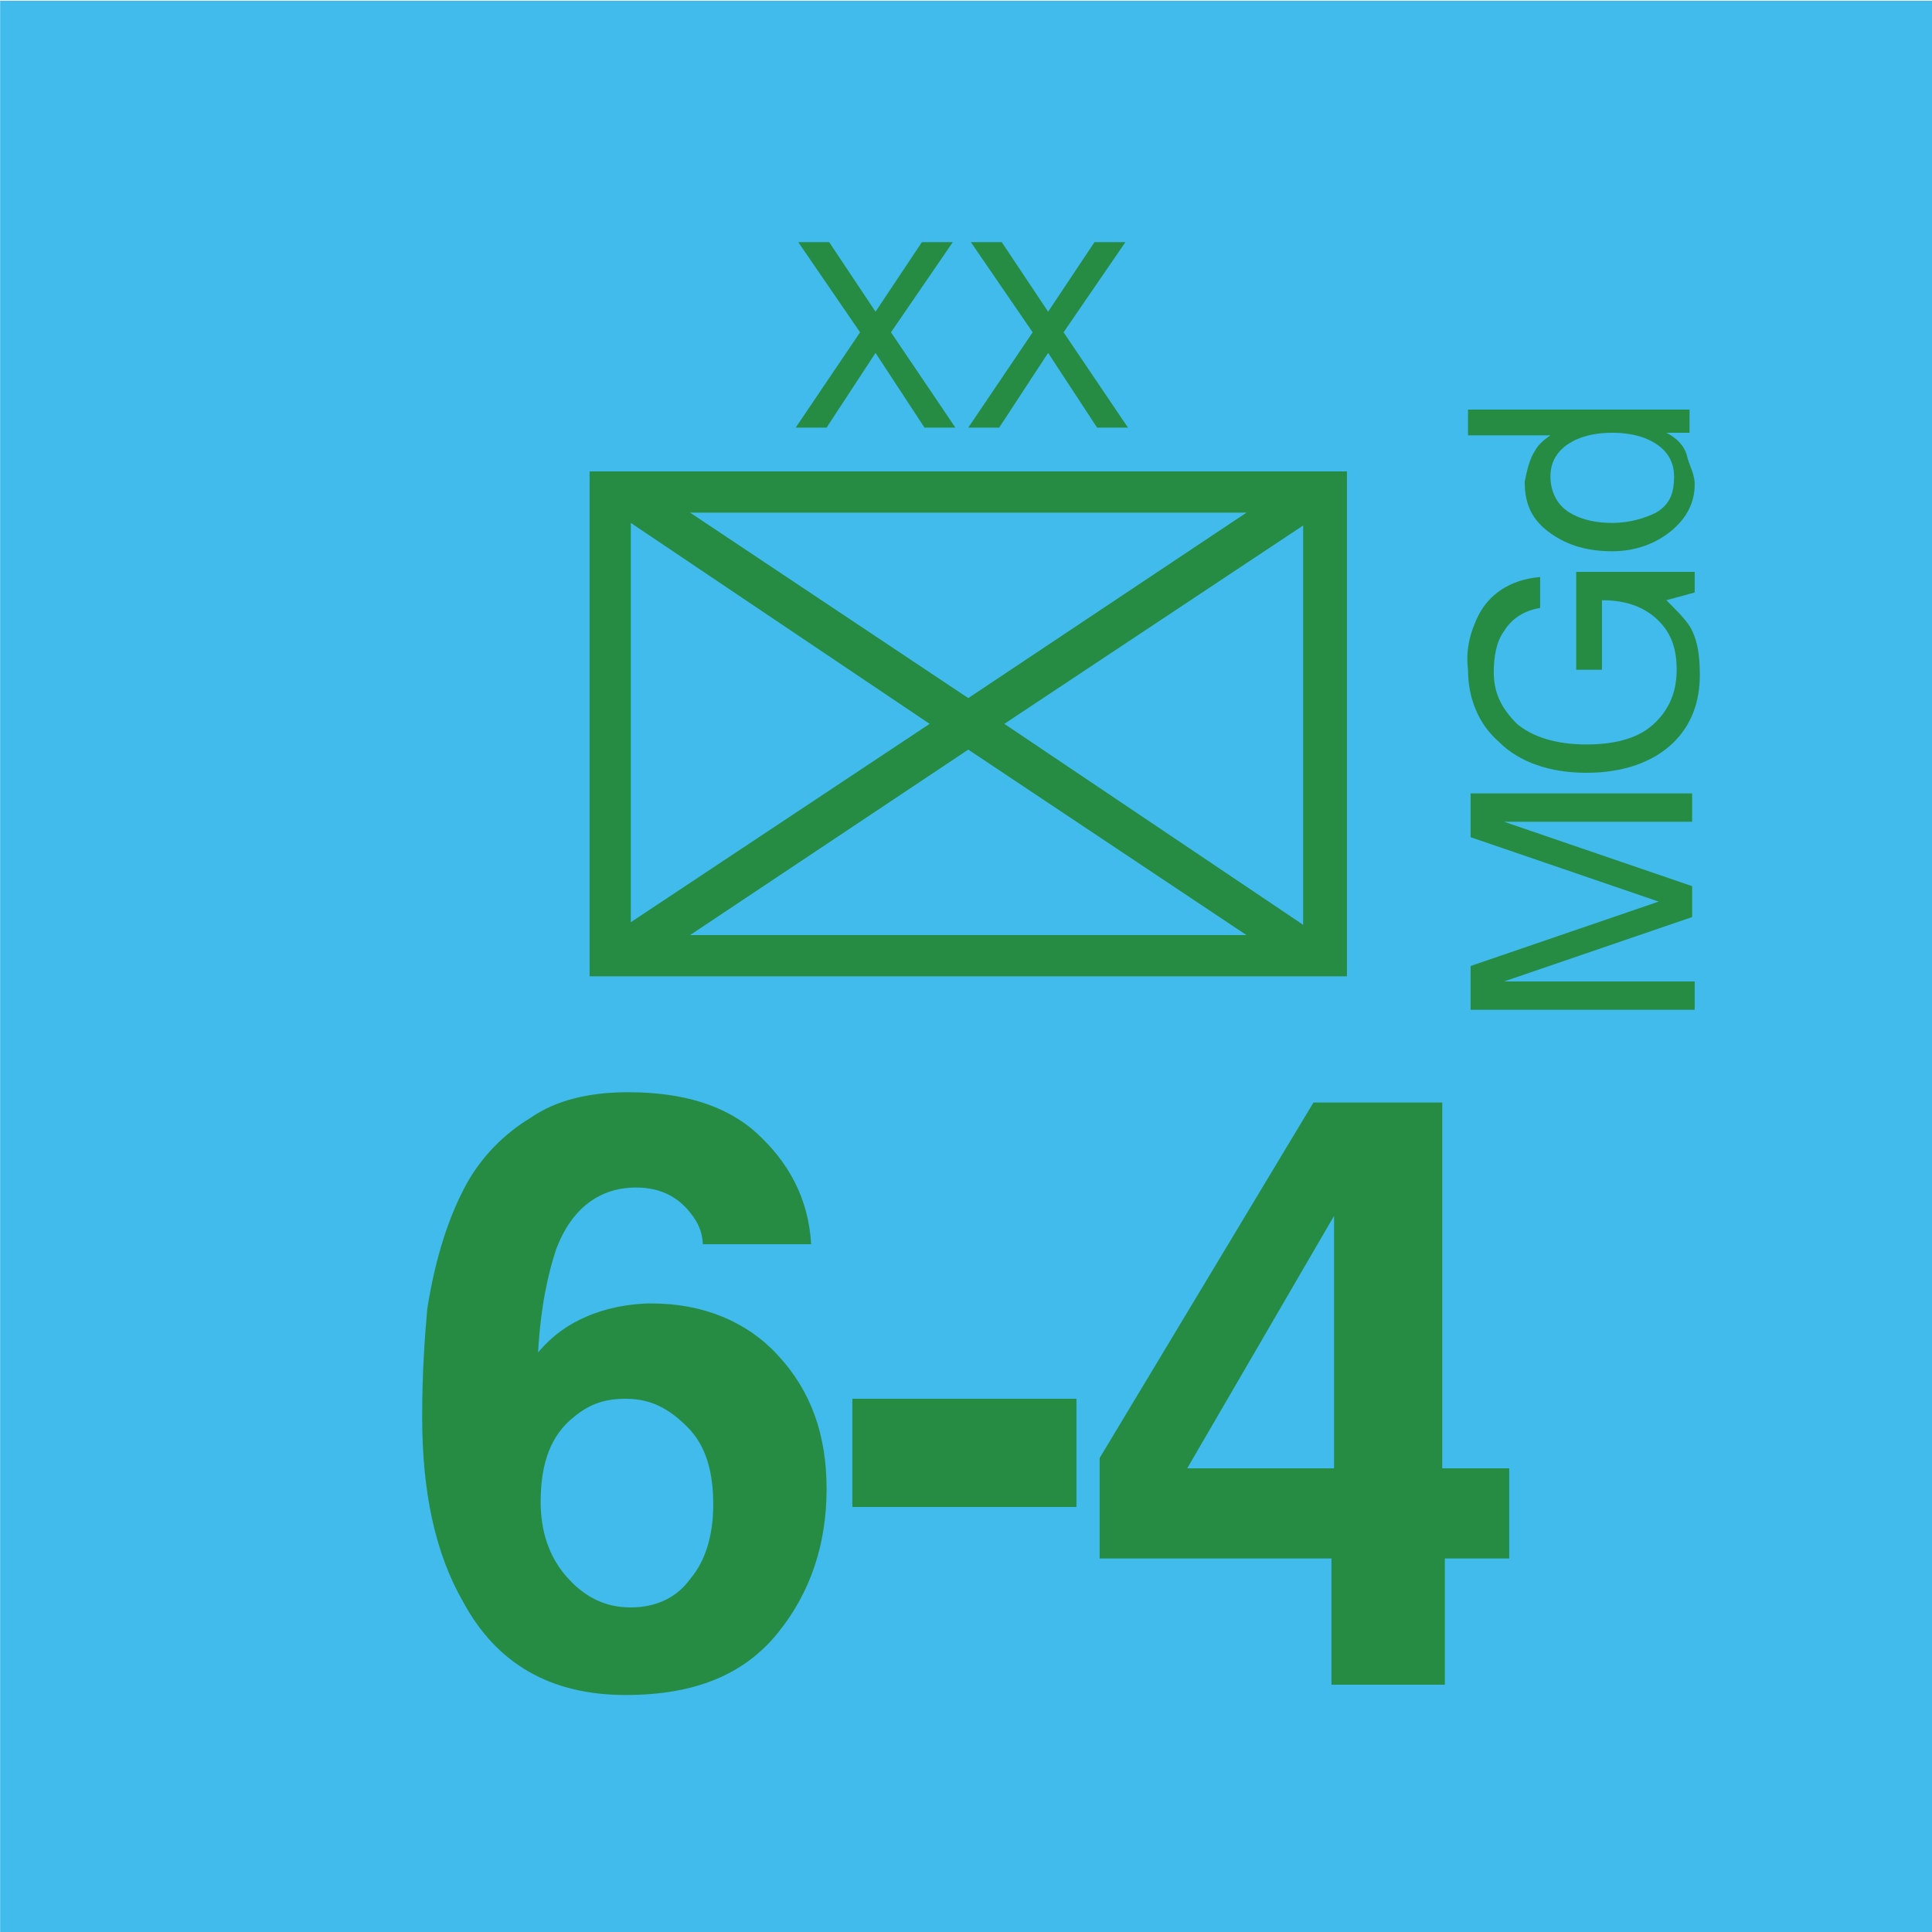 <svg version="1.2" baseProfile="tiny" xmlns="http://www.w3.org/2000/svg" viewBox="0 0 75 75" overflow="visible" xml:space="preserve"><path fill="#41BBEC" d="M-74.993.03h75v75h-75v-75z"/><path fill="#41BBEC" d="M.007.03h75v75h-75v-75z"/><path fill="#278C43" d="M22.888 18.3h29.4v19.6h-29.4V18.3zm13.2 9.8-11.6-7.8v15.5l11.6-7.7zm-9.3-8.2 10.8 7.2 10.8-7.2h-21.6zm10.8 9.2-10.8 7.2h21.6l-10.8-7.2zm1.4-1 11.6 7.8V20.4l-11.6 7.7z"/><g fill="#278C43"><path d="M27.288 48.4c0-.4-.1-.8-.4-1.2-.5-.7-1.2-1.1-2.2-1.1-1.4 0-2.5.8-3.1 2.4-.3.9-.6 2.2-.7 4 .6-.7 1.2-1.1 1.9-1.4.7-.3 1.6-.5 2.5-.5 2 0 3.7.7 4.9 2 1.3 1.4 1.9 3.1 1.9 5.2s-.6 4-1.9 5.6c-1.3 1.6-3.2 2.4-5.9 2.4-2.9 0-5-1.2-6.3-3.6-1.1-1.9-1.6-4.3-1.6-7.2 0-1.7.1-3.1.2-4.2.3-1.9.8-3.5 1.5-4.8.6-1.1 1.5-2 2.5-2.6 1-.7 2.3-1 3.8-1 2.1 0 3.8.5 5 1.6s2 2.5 2.1 4.3h-4.2zm-5.3 12.8c.7.8 1.5 1.2 2.5 1.2s1.8-.4 2.3-1.1c.6-.7.9-1.7.9-2.9 0-1.3-.3-2.3-1-3s-1.4-1.1-2.4-1.1c-.8 0-1.4.2-2 .7-.9.7-1.3 1.8-1.3 3.3 0 1.1.3 2.1 1 2.9zM33.088 54.3h8.7v4.2h-8.7v-4.2zM58.688 60.5h-2.6v4.9h-4.4v-4.9h-9v-3.9l8.3-13.8h5V57h2.6v3.5zm-6.9-3.5v-9.8l-5.7 9.8h5.7z"/></g><g fill="#278C43"><path d="M32.088 16.6h-1.2l2.5-3.7-2.4-3.5h1.2l1.8 2.7 1.8-2.7h1.2l-2.4 3.5 2.5 3.7h-1.2l-1.9-2.9-1.9 2.9zM38.788 16.6h-1.2l2.5-3.7-2.4-3.5h1.2l1.8 2.7 1.8-2.7h1.2l-2.4 3.5 2.5 3.7h-1.2l-1.9-2.9-1.9 2.9z"/></g><g fill="#278C43"><path d="M57.088 39.2v-1.7l7.3-2.5-7.3-2.5v-1.7h8.6v1.1h-7.3l7.3 2.5v1.2l-7.3 2.5H65.788v1.1h-8.7zM57.388 23.9c.4-.8 1.2-1.4 2.4-1.5v1.2c-.6.1-1.1.4-1.4.9-.3.4-.4 1-.4 1.6 0 .8.3 1.4.9 2 .6.5 1.5.8 2.7.8 1 0 1.9-.2 2.5-.7s1-1.2 1-2.2c0-.8-.2-1.4-.7-1.9-.5-.5-1.2-.8-2.2-.8V26h-1v-3.8h4.6v.8l-1.1.3c.4.4.7.7.9 1 .3.5.4 1.1.4 1.9 0 1-.3 1.9-1 2.6-.8.8-2 1.2-3.4 1.2s-2.6-.4-3.4-1.2c-.8-.7-1.2-1.7-1.2-2.8-.1-.8.1-1.5.4-2.1zM59.588 17.5c.1-.2.3-.4.6-.6h-3.2v-1h8.6v.9h-.9c.4.2.7.5.8.9s.3.7.3 1.1c0 .7-.3 1.3-.9 1.8s-1.4.8-2.3.8c-.9 0-1.7-.2-2.4-.7s-1-1.1-1-2c.1-.5.2-.9.4-1.2zm4.7 2.4c.5-.3.7-.7.7-1.4 0-.5-.2-.9-.6-1.2s-1-.5-1.8-.5-1.4.2-1.8.5-.6.7-.6 1.2.2 1 .6 1.3 1 .5 1.8.5c.7 0 1.3-.2 1.7-.4z"/></g></svg>